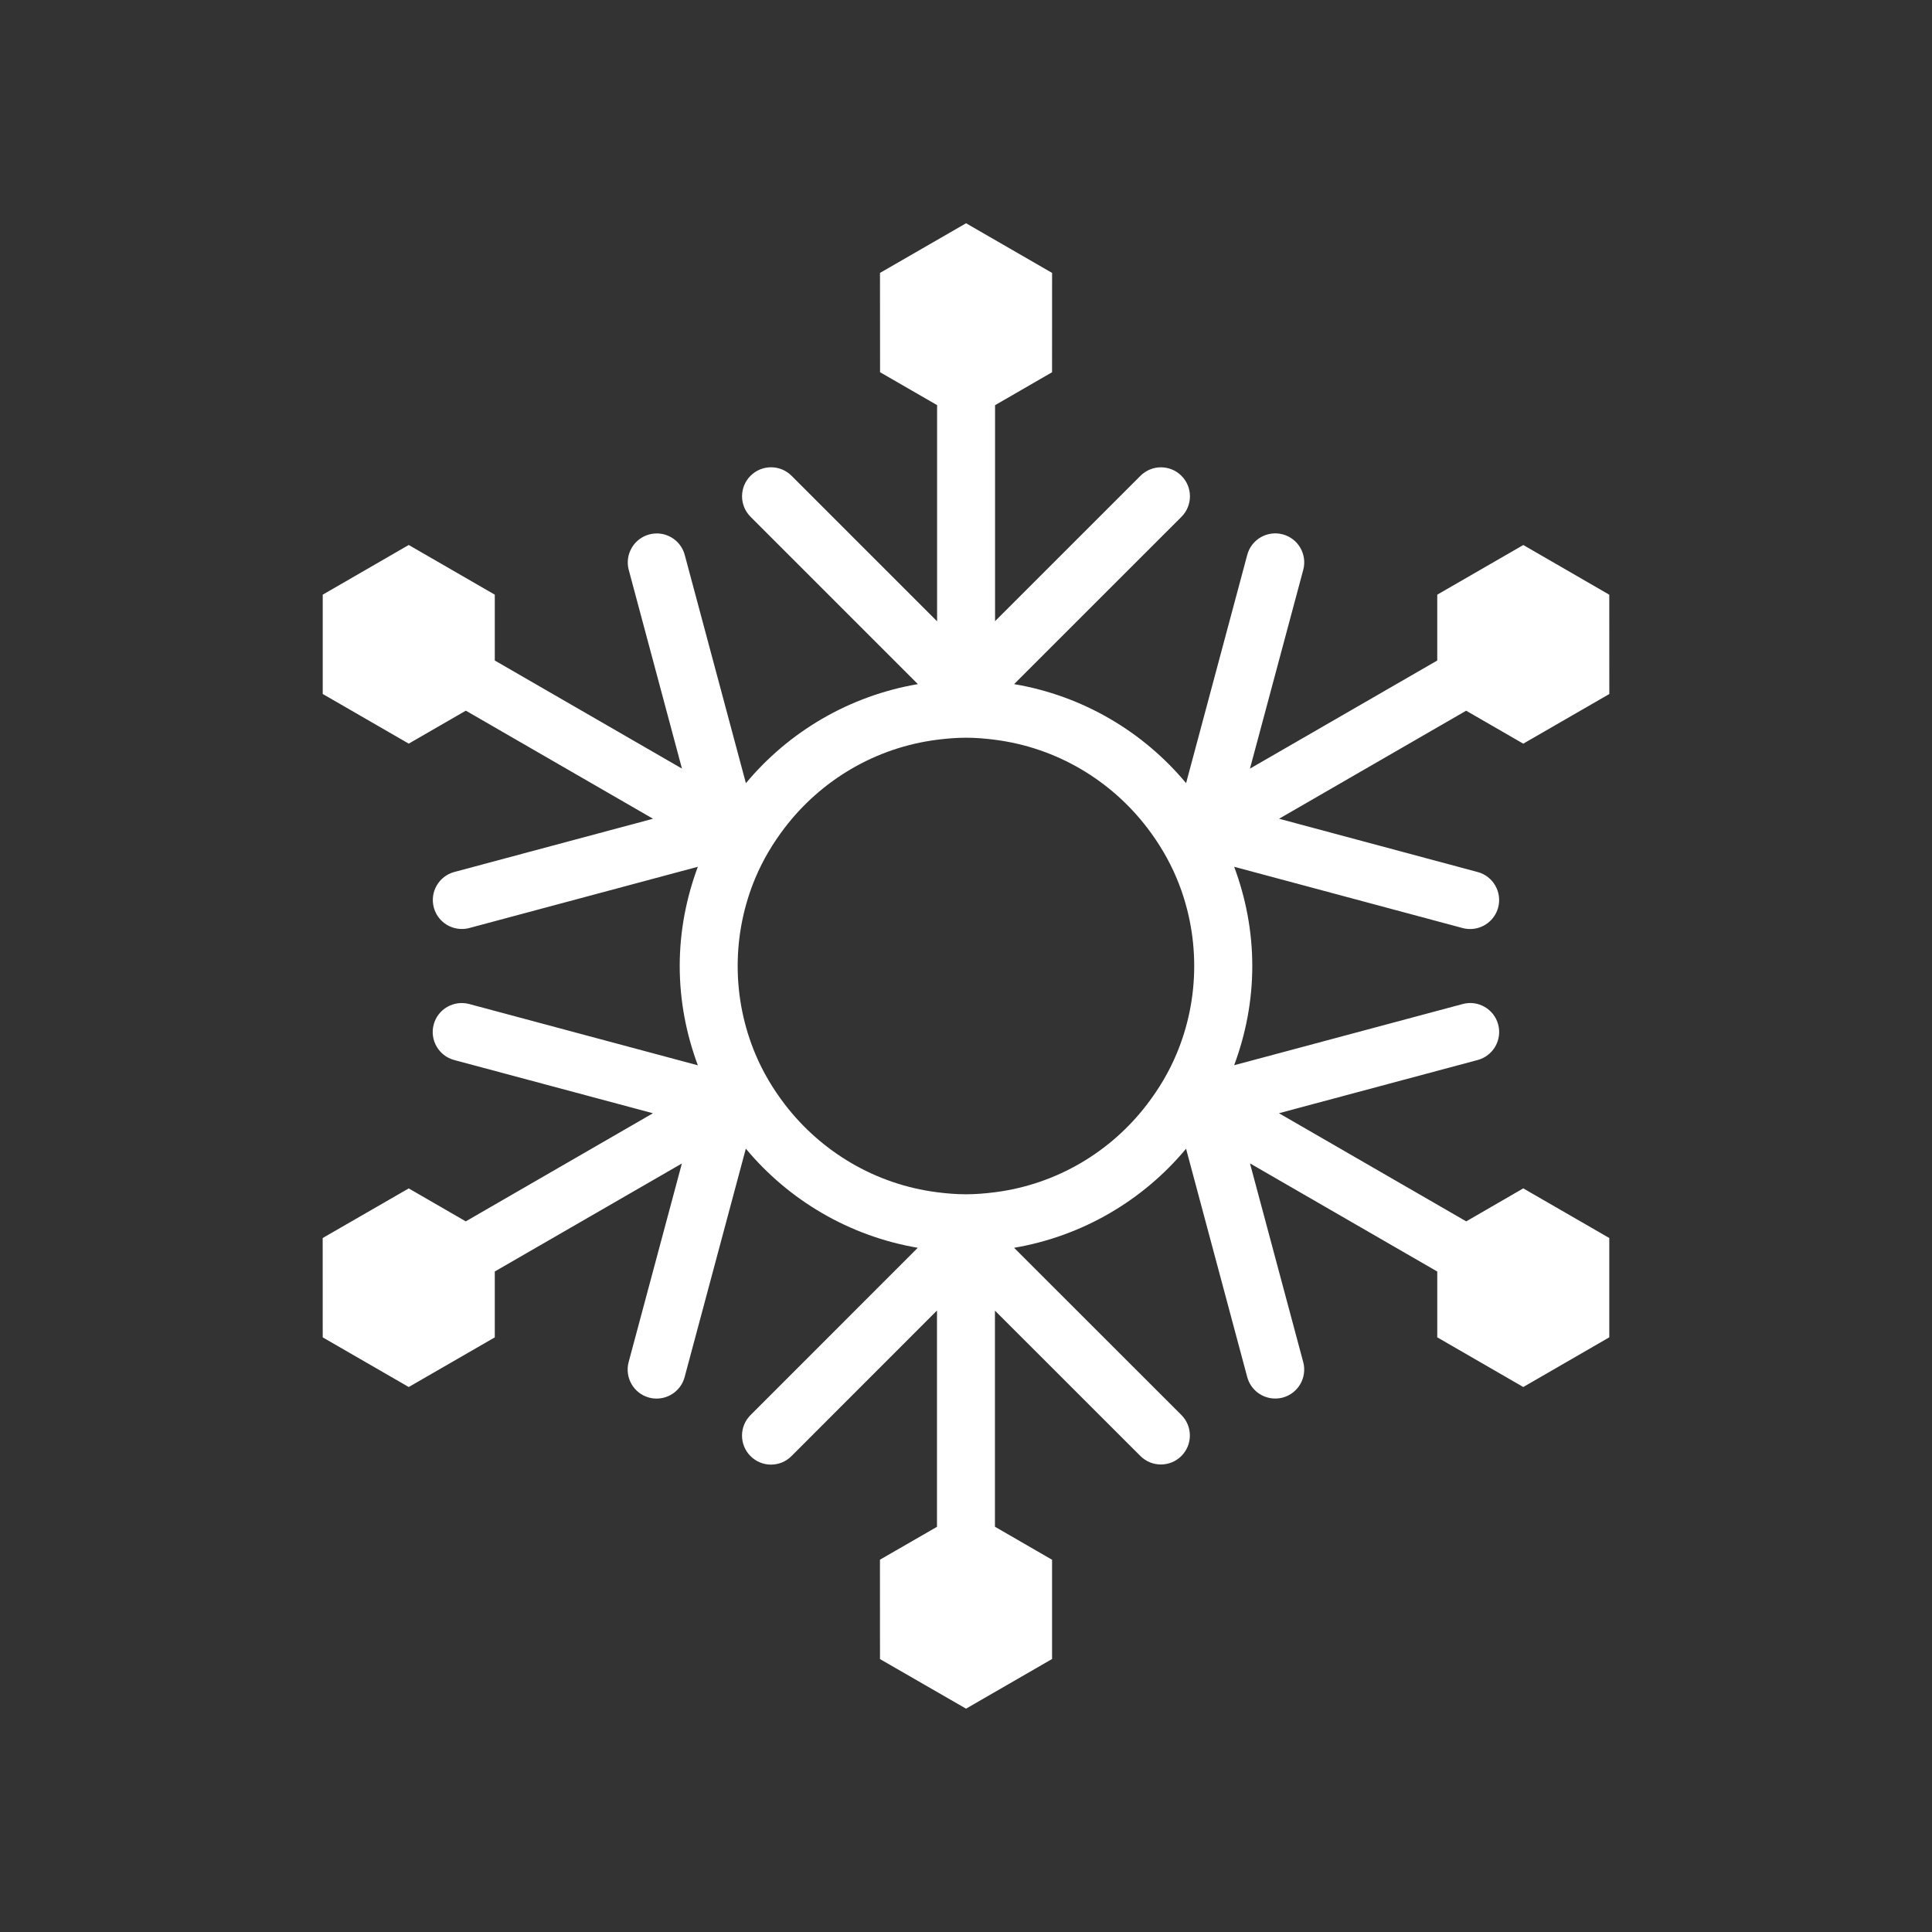 <?xml version="1.0" encoding="utf-8"?>
<!-- Generator: Adobe Illustrator 16.0.0, SVG Export Plug-In . SVG Version: 6.00 Build 0)  -->
<!DOCTYPE svg PUBLIC "-//W3C//DTD SVG 1.1//EN" "http://www.w3.org/Graphics/SVG/1.1/DTD/svg11.dtd">
<svg version="1.1" id="Layer_1" xmlns="http://www.w3.org/2000/svg" xmlns:xlink="http://www.w3.org/1999/xlink" x="0px" y="0px"
	 width="50px" height="50px" viewBox="-175.5 34.5 50 50" enable-background="new -175.5 34.5 50 50" xml:space="preserve">
<rect x="-175.5" y="34.5" width="50" height="50" fill="#333333" stroke="none"/>
<path style="fill:white" d="M-137.554,66.109l-4.847-2.799l5.143-1.377c0.4-0.107,0.638-0.519,0.531-0.919c-0.107-0.4-0.52-0.638-0.918-0.53
	l-5.915,1.584c0.298-0.802,0.469-1.664,0.469-2.568s-0.171-1.768-0.469-2.568l5.913,1.586c0.065,0.018,0.13,0.025,0.195,0.025
	c0.331,0,0.634-0.221,0.724-0.556c0.107-0.4-0.13-0.812-0.53-0.919l-5.14-1.379l4.842-2.796l1.478,0.853l2.227-1.285l-0.001-2.57
	l-2.225-1.286l-2.227,1.285v1.704l-4.847,2.798l1.379-5.144c0.107-0.4-0.13-0.812-0.53-0.919c-0.4-0.106-0.812,0.13-0.919,0.53
	l-1.583,5.909c-1.107-1.33-2.673-2.262-4.451-2.563l4.331-4.33c0.293-0.293,0.293-0.768,0-1.061s-0.768-0.293-1.061,0l-3.763,3.762
	v-5.59l1.475-0.852l0.001-2.571l-2.226-1.285l-2.228,1.285l0.002,2.57l1.476,0.852v5.595l-3.767-3.767
	c-0.293-0.293-0.768-0.293-1.061,0s-0.293,0.768,0,1.061l4.331,4.331c-1.778,0.303-3.343,1.233-4.451,2.564l-1.583-5.908
	c-0.107-0.4-0.518-0.637-0.918-0.53c-0.4,0.107-0.638,0.519-0.531,0.919l1.377,5.141l-4.844-2.797l0-1.704l-2.227-1.286
	l-2.226,1.286v2.57l2.226,1.285l1.478-0.853l4.844,2.797l-5.143,1.378c-0.4,0.107-0.637,0.519-0.53,0.919
	c0.09,0.335,0.393,0.556,0.724,0.556c0.064,0,0.129-0.008,0.195-0.025l5.914-1.585c-0.298,0.802-0.469,1.664-0.469,2.568
	s0.171,1.768,0.469,2.57l-5.917-1.586c-0.399-0.106-0.812,0.13-0.919,0.53c-0.107,0.4,0.13,0.812,0.53,0.919l5.144,1.378
	l-4.844,2.798l-1.476-0.853l-2.227,1.284l0.001,2.571l2.226,1.285l2.227-1.285v-1.705l4.842-2.795l-1.378,5.14
	c-0.107,0.4,0.13,0.812,0.53,0.919c0.065,0.018,0.13,0.025,0.195,0.025c0.331,0,0.634-0.221,0.724-0.556l1.584-5.912
	c1.107,1.331,2.672,2.263,4.45,2.566l-4.329,4.33c-0.293,0.293-0.293,0.768,0,1.061c0.146,0.146,0.338,0.22,0.53,0.22
	s0.384-0.073,0.53-0.22l3.766-3.768v5.598l-1.476,0.851l0.001,2.572l2.227,1.283l2.226-1.285v-2.569l-1.478-0.854v-5.593
	l3.764,3.762c0.293,0.293,0.768,0.293,1.061,0s0.293-0.768,0-1.061l-4.33-4.327c1.778-0.303,3.343-1.233,4.451-2.564l1.583,5.909
	c0.09,0.335,0.393,0.556,0.724,0.556c0.064,0,0.129-0.008,0.195-0.025c0.4-0.107,0.637-0.519,0.53-0.919l-1.378-5.142l4.847,2.799
	v1.703l2.226,1.286l2.226-1.286v-2.57l-2.226-1.285L-137.554,66.109z M-149.75,65.355c-0.247,0.031-0.496,0.053-0.75,0.053
	c-0.254,0-0.503-0.021-0.75-0.053c-1.604-0.205-3.006-1.054-3.943-2.279c-0.303-0.396-0.561-0.829-0.757-1.295
	c-0.295-0.702-0.459-1.473-0.459-2.281c0-0.808,0.164-1.578,0.458-2.28c0.196-0.466,0.454-0.898,0.757-1.295
	c0.937-1.227,2.339-2.075,3.943-2.28c0.246-0.031,0.495-0.053,0.75-0.053c0.255,0,0.504,0.021,0.75,0.053
	c1.604,0.205,3.006,1.055,3.942,2.28c0.303,0.396,0.561,0.829,0.757,1.295c0.295,0.702,0.458,1.473,0.458,2.28
	c0,0.809-0.164,1.578-0.459,2.28c-0.196,0.467-0.454,0.898-0.757,1.295C-146.744,64.302-148.146,65.15-149.75,65.355z"/>
</svg>
